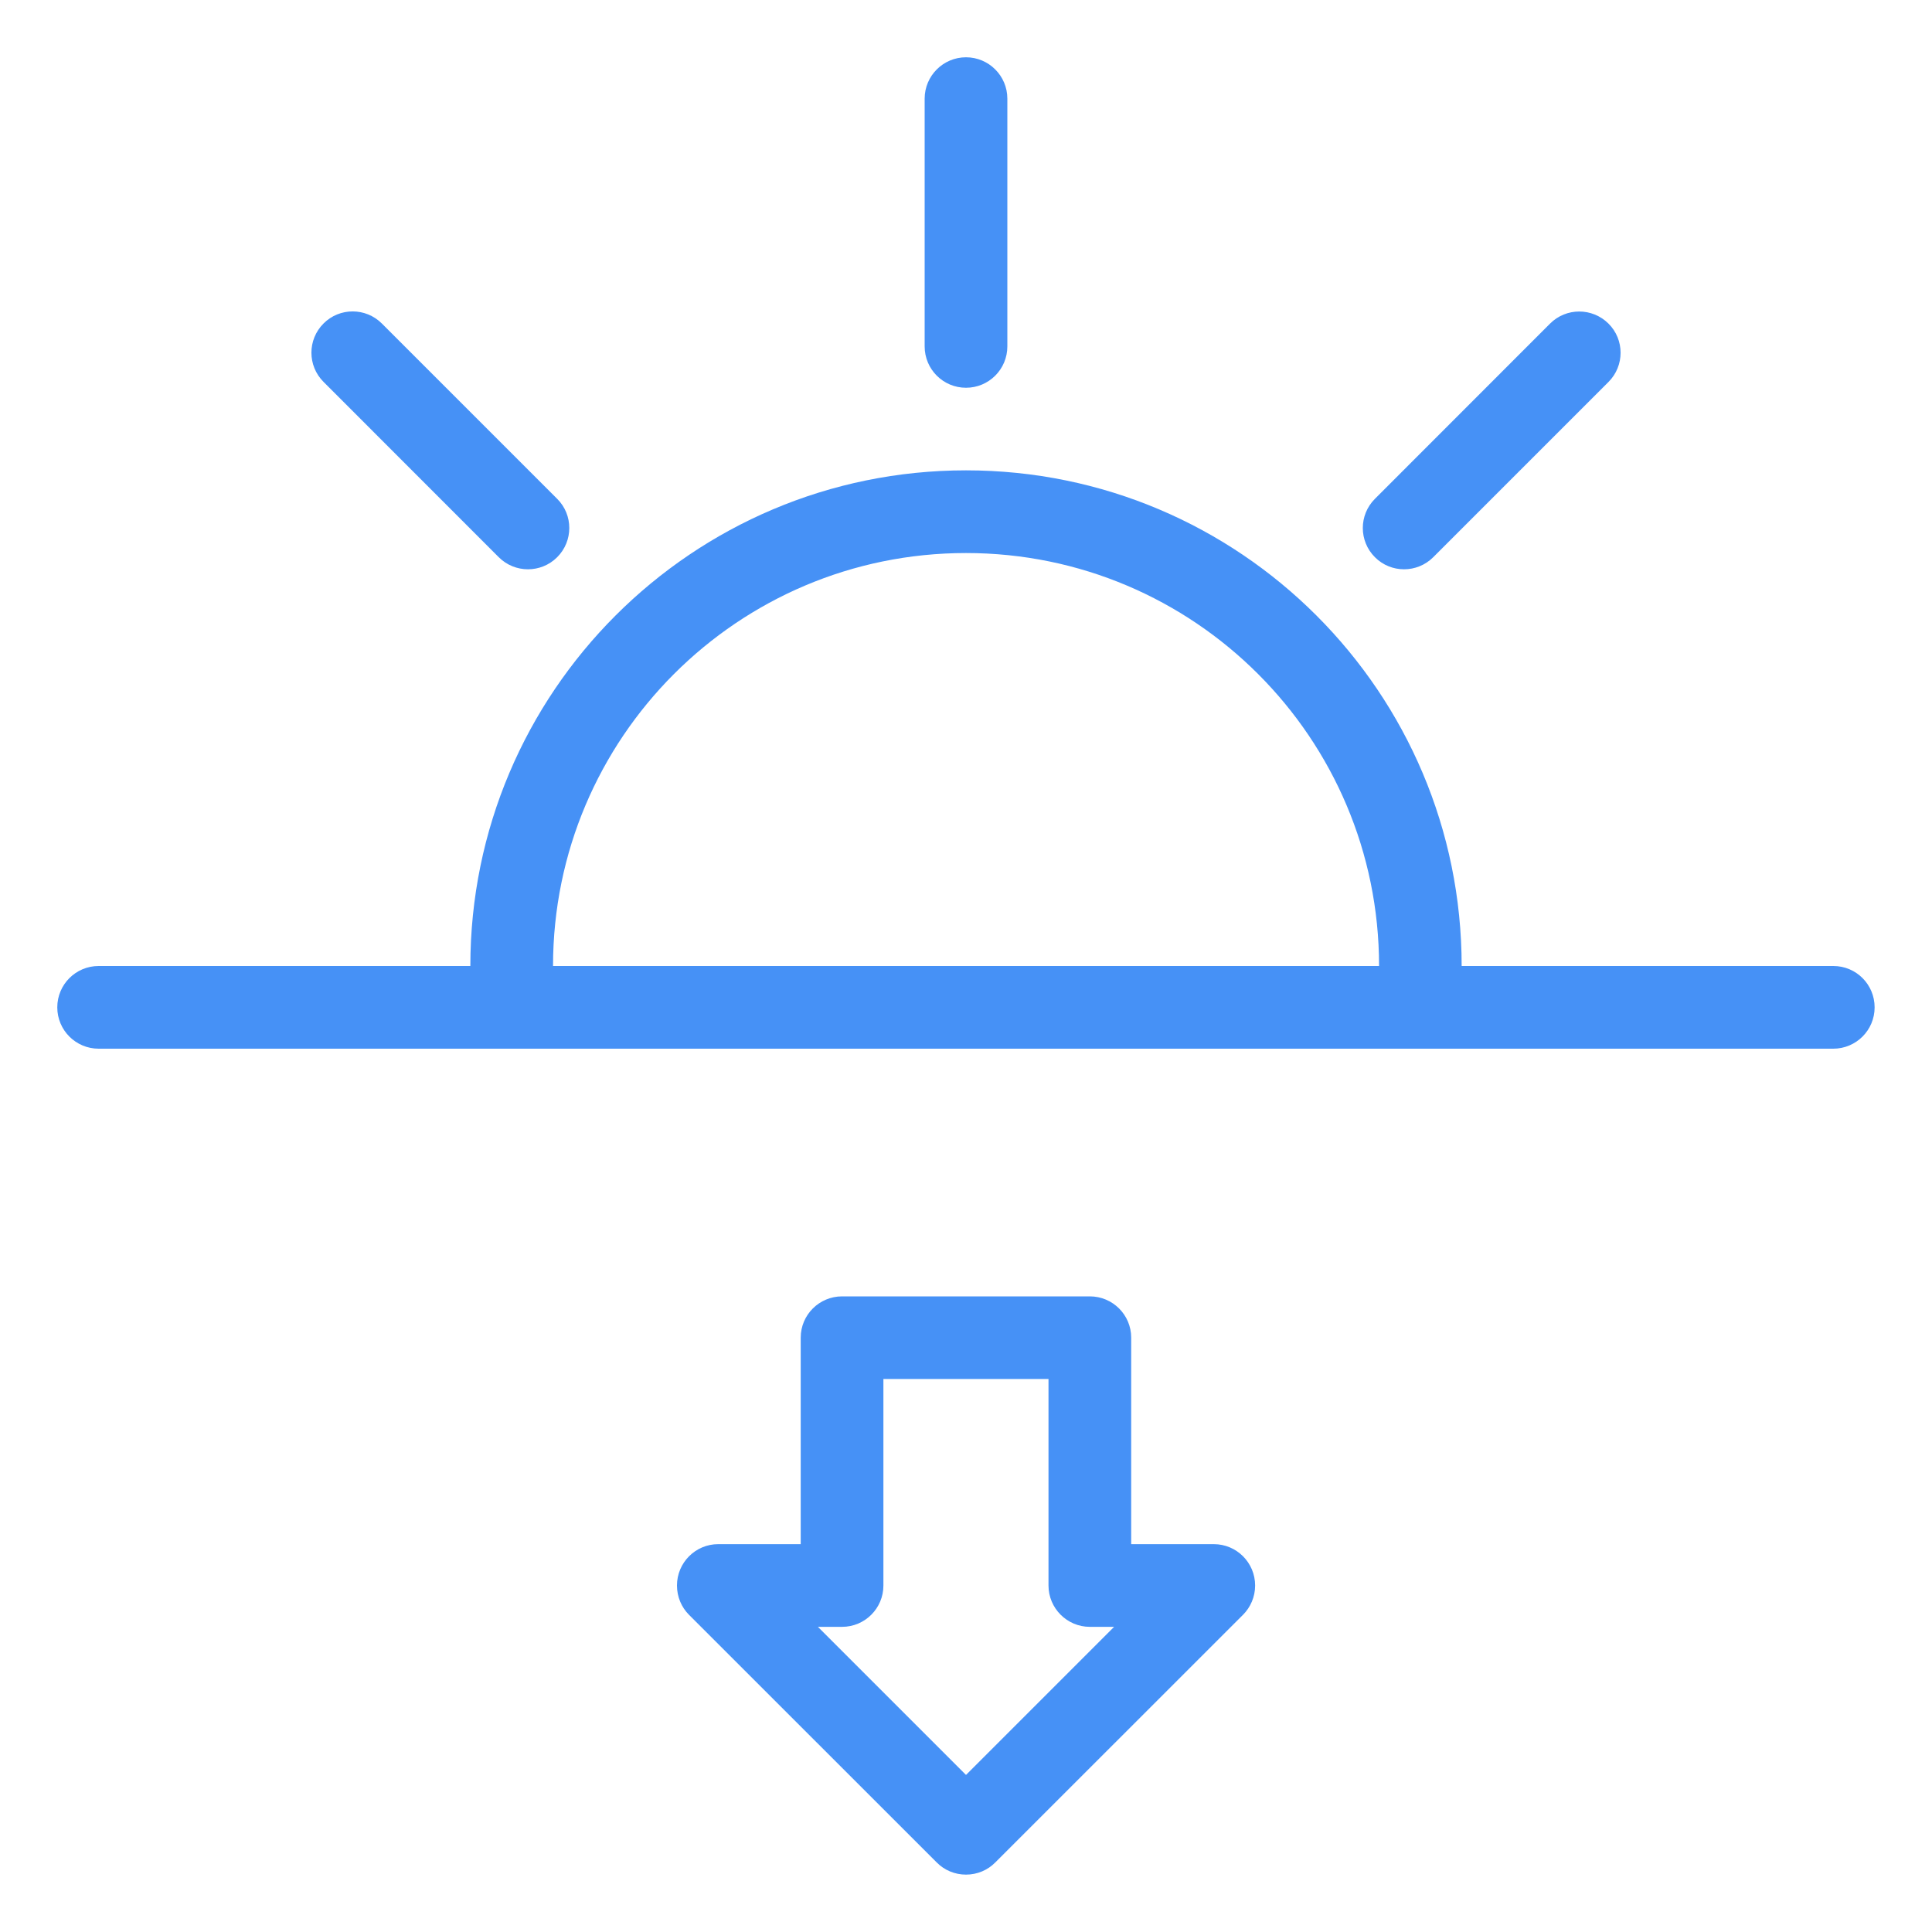 <svg xmlns:xlink="http://www.w3.org/1999/xlink" xmlns="http://www.w3.org/2000/svg" class="svg-icon" viewBox="0 0 20 20" width="40"  height="40" >
							<path fill="#4691F6" d="M5.163,5.768c0.167,0.167,0.438,0.167,0.605,0c0.167-0.167,0.167-0.438,0-0.604L3.953,3.349c-0.167-0.167-0.438-0.167-0.604,0c-0.167,0.167-0.167,0.437,0,0.604L5.163,5.768z M14.837,5.768l1.814-1.814c0.167-0.167,0.167-0.438,0-0.604c-0.168-0.167-0.438-0.167-0.605,0l-1.813,1.814c-0.167,0.167-0.167,0.437,0,0.604C14.399,5.935,14.67,5.935,14.837,5.768 M10,4.014c0.236,0,0.428-0.191,0.428-0.428V1.021c0-0.236-0.192-0.428-0.428-0.428S9.572,0.785,9.572,1.021v2.565C9.572,3.823,9.764,4.014,10,4.014 M18.979,10h-3.848c0-2.833-2.297-5.131-5.131-5.131c-2.833,0-5.131,2.297-5.131,5.131H1.021c-0.236,0-0.428,0.191-0.428,0.428s0.192,0.428,0.428,0.428h17.957c0.236,0,0.428-0.191,0.428-0.428S19.215,10,18.979,10 M5.725,10c0-2.361,1.914-4.275,4.275-4.275S14.276,7.639,14.276,10H5.725zM12.565,15.985H11.71v-2.138c0-0.235-0.191-0.427-0.428-0.427H8.717c-0.236,0-0.428,0.191-0.428,0.427v2.138H7.435c-0.235,0-0.427,0.191-0.427,0.428c0,0.118,0.047,0.226,0.125,0.304l2.565,2.564c0.077,0.078,0.185,0.125,0.302,0.125s0.225-0.047,0.302-0.125l2.565-2.564c0.078-0.078,0.126-0.186,0.126-0.304C12.993,16.177,12.802,15.985,12.565,15.985 M10,18.374l-1.533-1.533h0.25c0.236,0,0.428-0.191,0.428-0.428v-2.138h1.709v2.138c0,0.236,0.192,0.428,0.428,0.428h0.251L10,18.374z"></path>
						</svg>